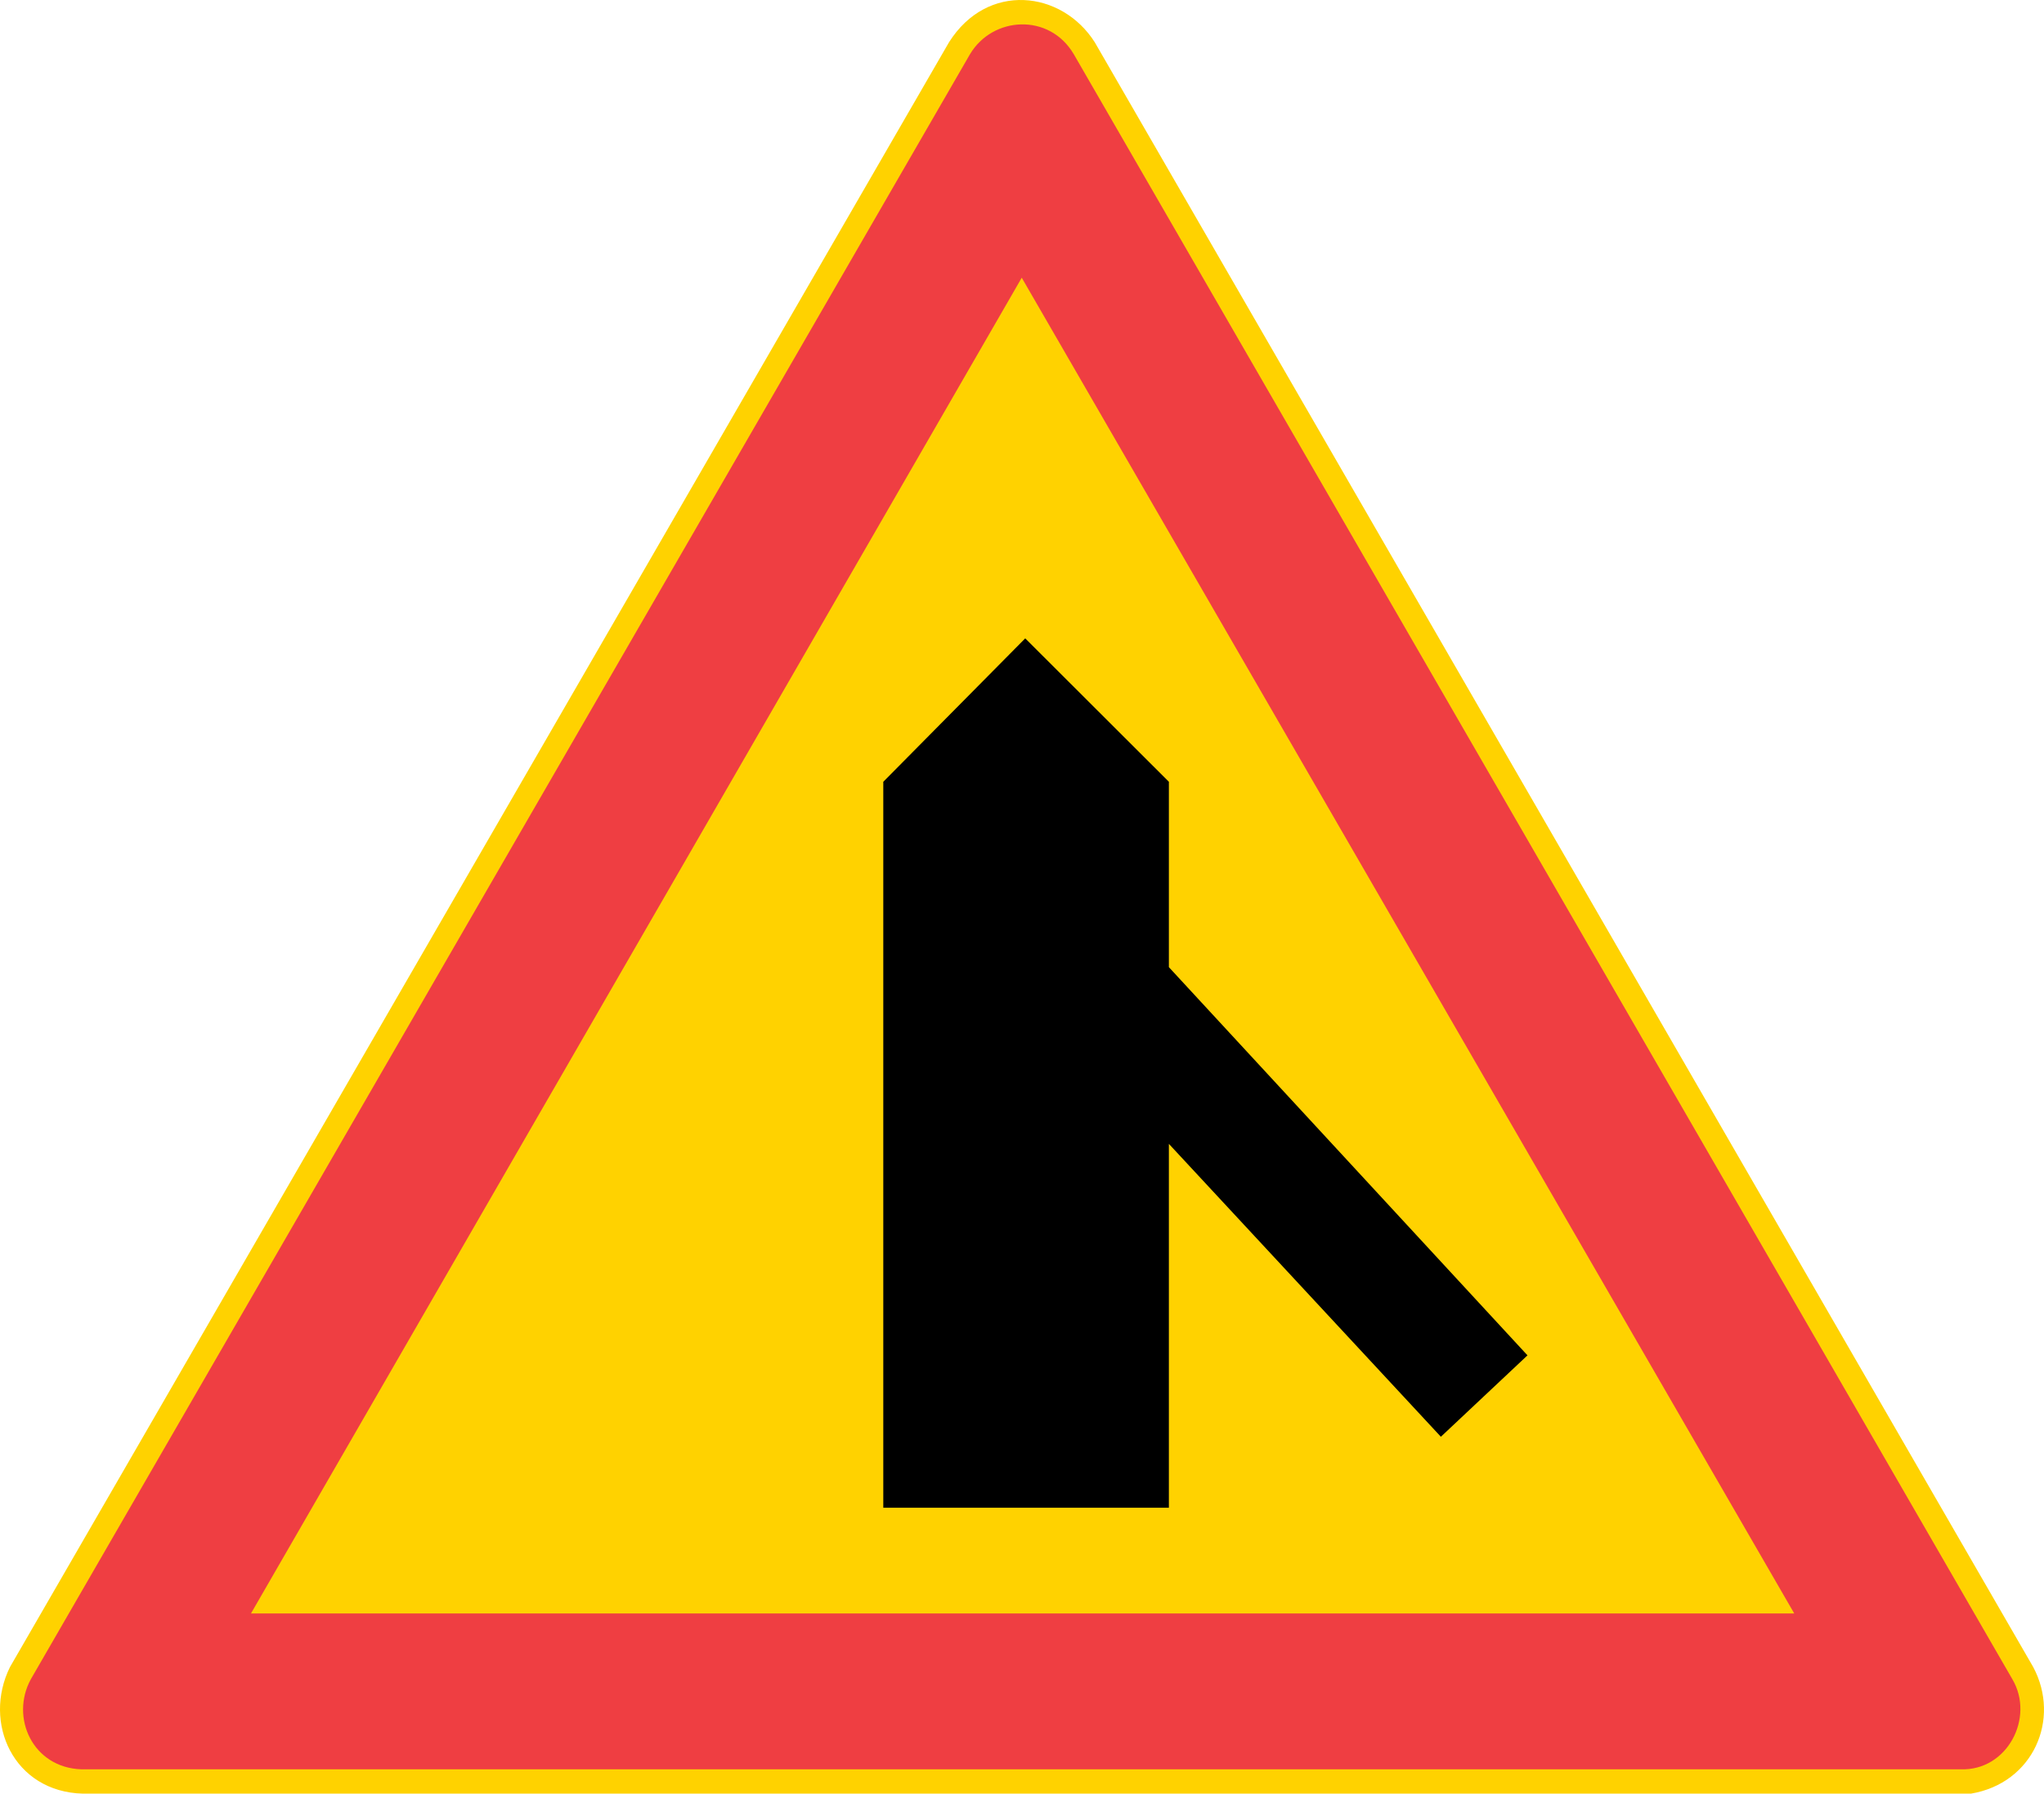 <?xml version="1.0" encoding="UTF-8" standalone="no"?>
<!-- Generator: Adobe Illustrator 15.1.0, SVG Export Plug-In . SVG Version: 6.00 Build 0)  -->

<svg
   xmlns:dc="http://purl.org/dc/elements/1.1/"
   xmlns:cc="http://creativecommons.org/ns#"
   xmlns:rdf="http://www.w3.org/1999/02/22-rdf-syntax-ns#"
   xmlns:svg="http://www.w3.org/2000/svg"
   xmlns="http://www.w3.org/2000/svg"
   xmlns:sodipodi="http://sodipodi.sourceforge.net/DTD/sodipodi-0.dtd"
   xmlns:inkscape="http://www.inkscape.org/namespaces/inkscape"
   version="1.1"
   id="Layer_1"
   x="0px"
   y="0px"
   width="508.082"
   height="445.804"
   viewBox="0 0 508.082 445.804"
   xml:space="preserve"
   sodipodi:docname="164.svg"
   inkscape:version="0.92.5 (2060ec1f9f, 2020-04-08)"><defs
   id="defs620" /><sodipodi:namedview
   pagecolor="#ffffff"
   bordercolor="#666666"
   borderopacity="1"
   objecttolerance="10"
   gridtolerance="10"
   guidetolerance="10"
   inkscape:pageopacity="0"
   inkscape:pageshadow="2"
   inkscape:window-width="640"
   inkscape:window-height="480"
   id="namedview618"
   showgrid="false"
   inkscape:zoom="0.28028504"
   inkscape:cx="274.21346"
   inkscape:cy="264.904"
   inkscape:window-x="0"
   inkscape:window-y="0"
   inkscape:window-maximized="0"
   inkscape:current-layer="Layer_1" />
<g
   id="g615"
   transform="translate(-23.287,-240.1)">
	<path
   style="clip-rule:evenodd;fill:#ffd200;fill-rule:evenodd"
   d="M 43.912,685.904 C 26.632,685.472 18.928,668.264 25.768,654.44 L 259.192,250.592 c 9.504,-15.048 28.008,-12.888 36.216,0 l 233.28,403.848 c 6.912,12.96 0,28.872 -15.48,31.464 z"
   id="path607"
   inkscape:connector-curvature="0" />
	<path
   style="clip-rule:evenodd;fill:#ef3e42;fill-rule:evenodd"
   d="M 43.48,679.856 C 31.384,679.424 25.768,666.968 30.952,657.464 L 264.376,253.616 c 5.616,-9.504 19.8,-10.368 25.848,0 l 233.28,403.848 c 5.616,9.504 -1.224,22.824 -12.888,22.392 z"
   id="path609"
   inkscape:connector-curvature="0" />
	<polygon
   style="clip-rule:evenodd;fill:#ffd200;fill-rule:evenodd"
   points="469.288,641.12 85.672,641.12 277.264,309.128 "
   id="polygon611" />
	<polygon
   style="clip-rule:evenodd;fill-rule:evenodd"
   points="313.84,614.84 313.84,524.408 381.448,597.2 402.976,576.968 313.84,480.488 313.84,434.408 278.128,398.768 242.848,434.408 242.848,614.84 "
   id="polygon613" />
</g>
</svg>